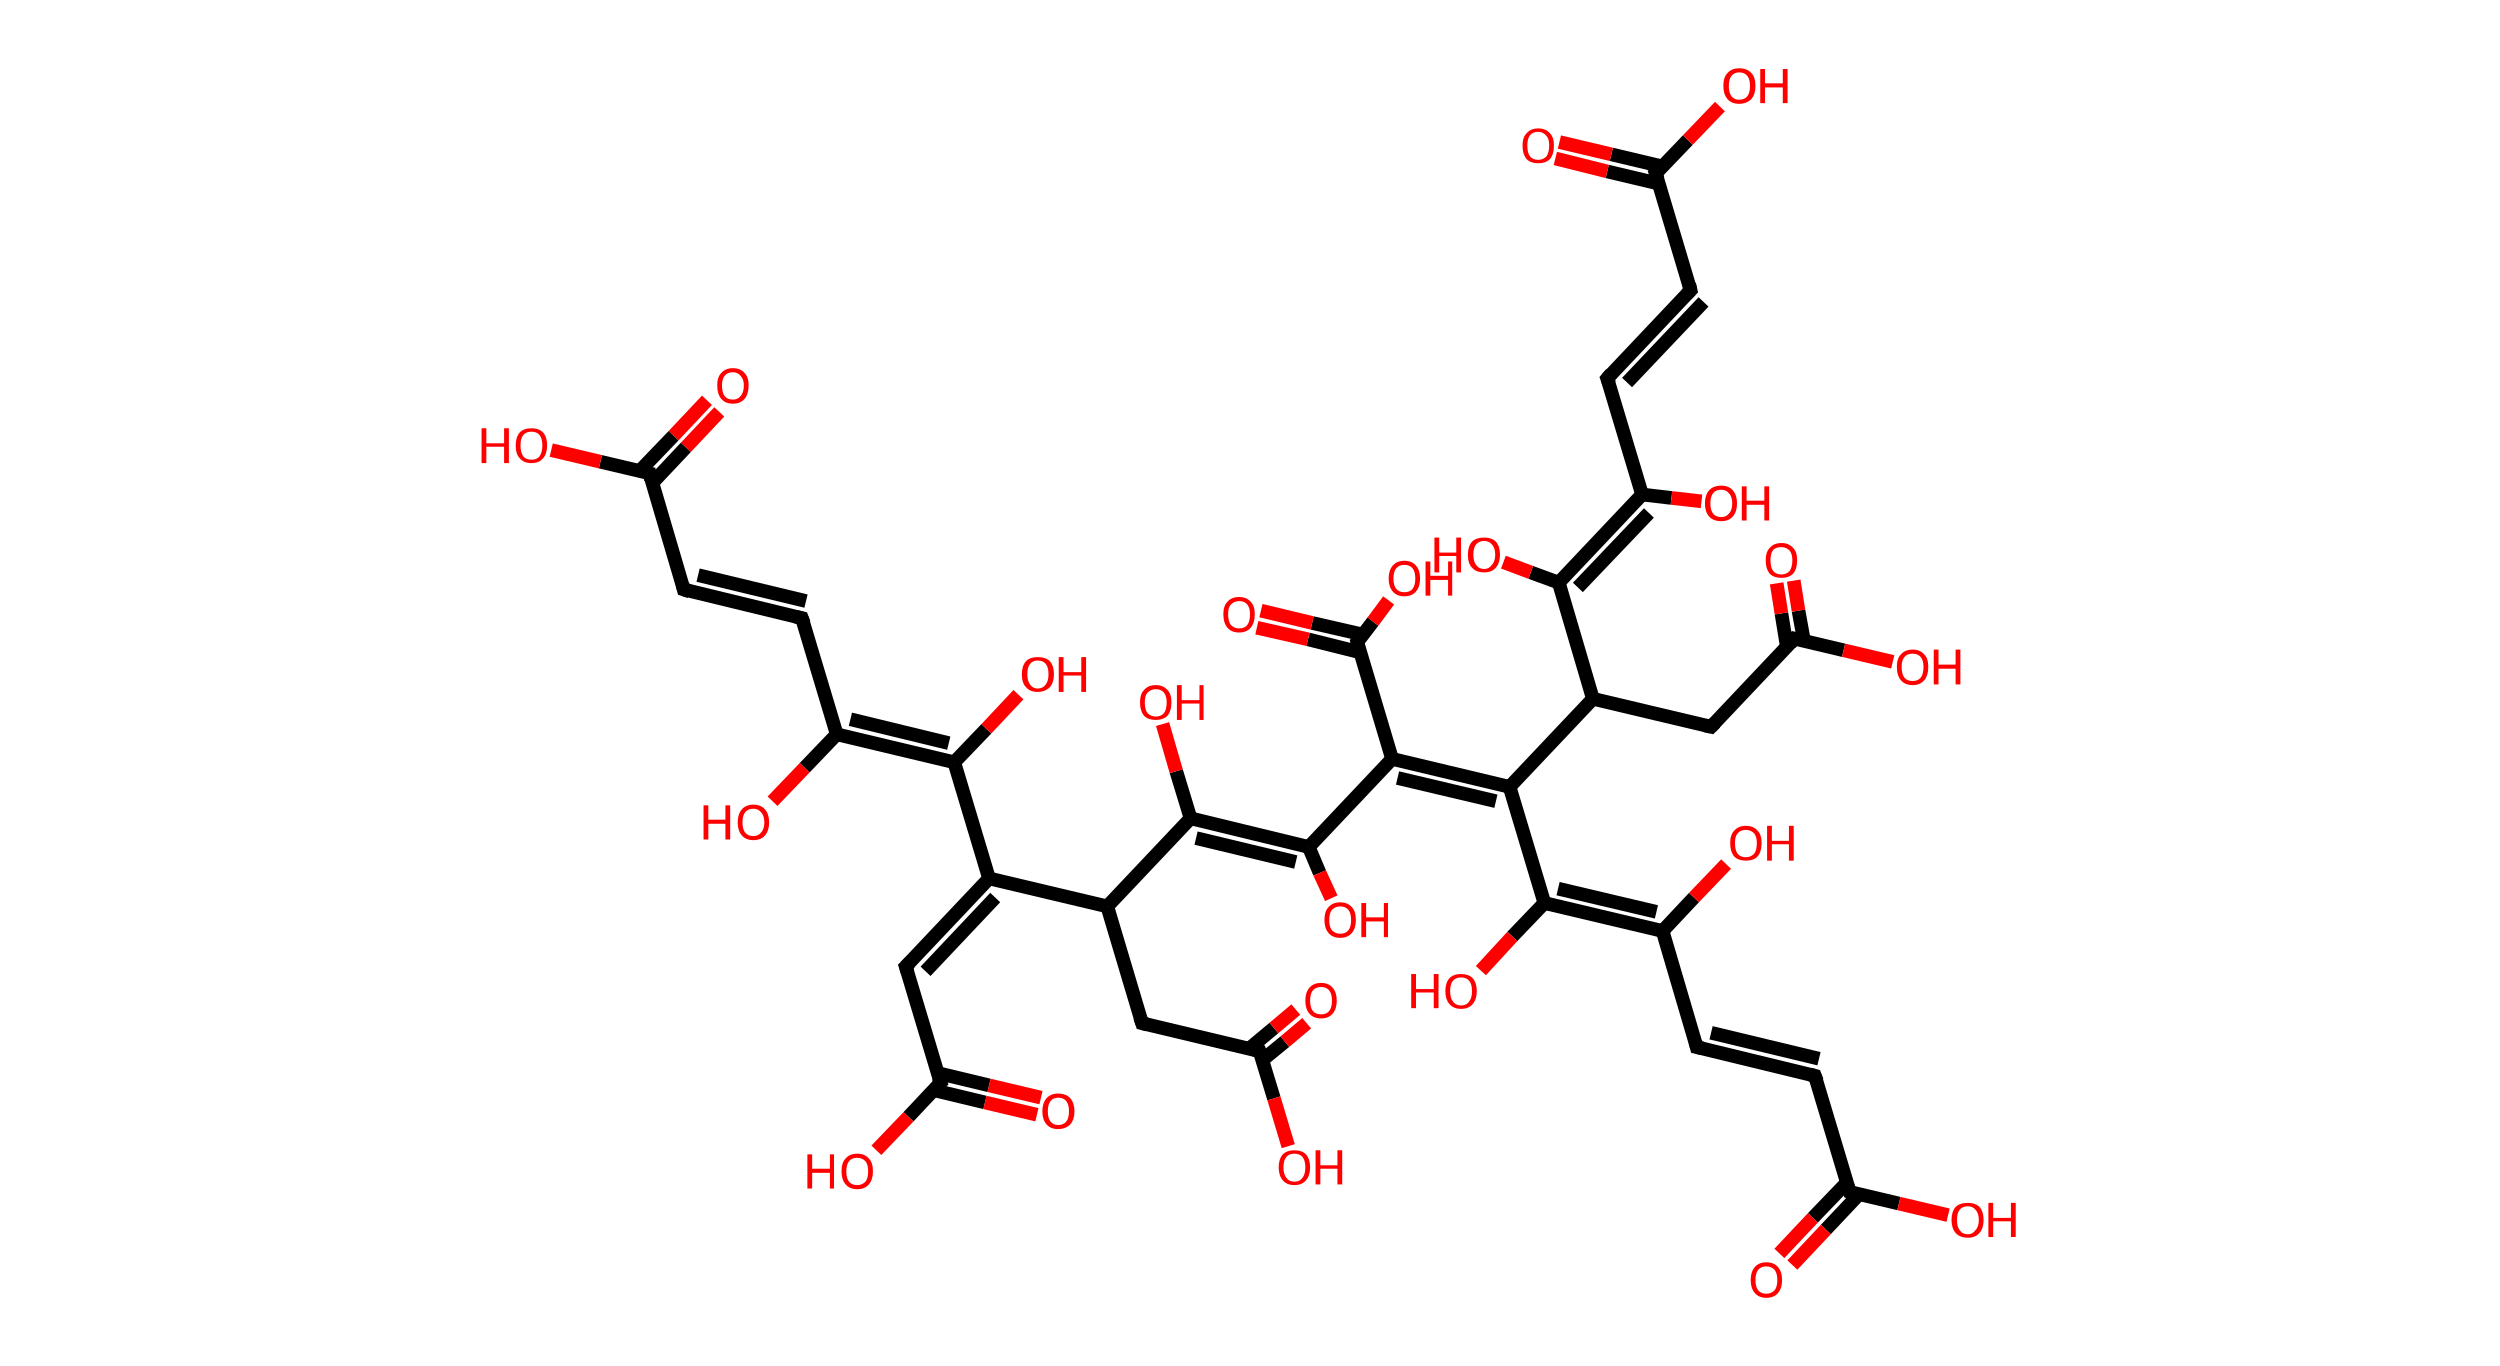 <?xml version='1.0' encoding='ASCII' standalone='yes'?>
<svg xmlns="http://www.w3.org/2000/svg" xmlns:rdkit="http://www.rdkit.org/xml" xmlns:xlink="http://www.w3.org/1999/xlink" version="1.1" baseProfile="full" xml:space="preserve" width="366px" height="200px" viewBox="0 0 366 200">
<!-- END OF HEADER -->
<rect style="opacity:1.0;fill:#FFFFFF;stroke:none" width="366.0" height="200.0" x="0.0" y="0.0"> </rect>
<path class="bond-0 atom-0 atom-1" d="M 105.3,60.3 L 100.4,65.5" style="fill:none;fill-rule:evenodd;stroke:#FF0000;stroke-width:2.0px;stroke-linecap:butt;stroke-linejoin:miter;stroke-opacity:1"/>
<path class="bond-0 atom-0 atom-1" d="M 100.4,65.5 L 95.5,70.7" style="fill:none;fill-rule:evenodd;stroke:#000000;stroke-width:2.0px;stroke-linecap:butt;stroke-linejoin:miter;stroke-opacity:1"/>
<path class="bond-0 atom-0 atom-1" d="M 103.5,58.6 L 98.6,63.8" style="fill:none;fill-rule:evenodd;stroke:#FF0000;stroke-width:2.0px;stroke-linecap:butt;stroke-linejoin:miter;stroke-opacity:1"/>
<path class="bond-0 atom-0 atom-1" d="M 98.6,63.8 L 93.6,69.0" style="fill:none;fill-rule:evenodd;stroke:#000000;stroke-width:2.0px;stroke-linecap:butt;stroke-linejoin:miter;stroke-opacity:1"/>
<path class="bond-1 atom-1 atom-2" d="M 95.1,69.3 L 87.9,67.6" style="fill:none;fill-rule:evenodd;stroke:#000000;stroke-width:2.0px;stroke-linecap:butt;stroke-linejoin:miter;stroke-opacity:1"/>
<path class="bond-1 atom-1 atom-2" d="M 87.9,67.6 L 80.7,65.9" style="fill:none;fill-rule:evenodd;stroke:#FF0000;stroke-width:2.0px;stroke-linecap:butt;stroke-linejoin:miter;stroke-opacity:1"/>
<path class="bond-2 atom-1 atom-3" d="M 95.1,69.3 L 100.1,86.3" style="fill:none;fill-rule:evenodd;stroke:#000000;stroke-width:2.0px;stroke-linecap:butt;stroke-linejoin:miter;stroke-opacity:1"/>
<path class="bond-3 atom-3 atom-4" d="M 100.1,86.3 L 117.4,90.5" style="fill:none;fill-rule:evenodd;stroke:#000000;stroke-width:2.0px;stroke-linecap:butt;stroke-linejoin:miter;stroke-opacity:1"/>
<path class="bond-3 atom-3 atom-4" d="M 102.2,84.2 L 118.0,88.0" style="fill:none;fill-rule:evenodd;stroke:#000000;stroke-width:2.0px;stroke-linecap:butt;stroke-linejoin:miter;stroke-opacity:1"/>
<path class="bond-4 atom-4 atom-5" d="M 117.4,90.5 L 122.5,107.5" style="fill:none;fill-rule:evenodd;stroke:#000000;stroke-width:2.0px;stroke-linecap:butt;stroke-linejoin:miter;stroke-opacity:1"/>
<path class="bond-5 atom-5 atom-6" d="M 122.5,107.5 L 117.8,112.4" style="fill:none;fill-rule:evenodd;stroke:#000000;stroke-width:2.0px;stroke-linecap:butt;stroke-linejoin:miter;stroke-opacity:1"/>
<path class="bond-5 atom-5 atom-6" d="M 117.8,112.4 L 113.1,117.3" style="fill:none;fill-rule:evenodd;stroke:#FF0000;stroke-width:2.0px;stroke-linecap:butt;stroke-linejoin:miter;stroke-opacity:1"/>
<path class="bond-6 atom-5 atom-7" d="M 122.5,107.5 L 139.7,111.6" style="fill:none;fill-rule:evenodd;stroke:#000000;stroke-width:2.0px;stroke-linecap:butt;stroke-linejoin:miter;stroke-opacity:1"/>
<path class="bond-6 atom-5 atom-7" d="M 124.5,105.3 L 138.9,108.8" style="fill:none;fill-rule:evenodd;stroke:#000000;stroke-width:2.0px;stroke-linecap:butt;stroke-linejoin:miter;stroke-opacity:1"/>
<path class="bond-7 atom-7 atom-8" d="M 139.7,111.6 L 144.4,106.7" style="fill:none;fill-rule:evenodd;stroke:#000000;stroke-width:2.0px;stroke-linecap:butt;stroke-linejoin:miter;stroke-opacity:1"/>
<path class="bond-7 atom-7 atom-8" d="M 144.4,106.7 L 149.1,101.7" style="fill:none;fill-rule:evenodd;stroke:#FF0000;stroke-width:2.0px;stroke-linecap:butt;stroke-linejoin:miter;stroke-opacity:1"/>
<path class="bond-8 atom-7 atom-9" d="M 139.7,111.6 L 144.8,128.6" style="fill:none;fill-rule:evenodd;stroke:#000000;stroke-width:2.0px;stroke-linecap:butt;stroke-linejoin:miter;stroke-opacity:1"/>
<path class="bond-9 atom-9 atom-10" d="M 144.8,128.6 L 132.6,141.5" style="fill:none;fill-rule:evenodd;stroke:#000000;stroke-width:2.0px;stroke-linecap:butt;stroke-linejoin:miter;stroke-opacity:1"/>
<path class="bond-9 atom-9 atom-10" d="M 145.7,131.4 L 135.5,142.2" style="fill:none;fill-rule:evenodd;stroke:#000000;stroke-width:2.0px;stroke-linecap:butt;stroke-linejoin:miter;stroke-opacity:1"/>
<path class="bond-10 atom-10 atom-11" d="M 132.6,141.5 L 137.7,158.5" style="fill:none;fill-rule:evenodd;stroke:#000000;stroke-width:2.0px;stroke-linecap:butt;stroke-linejoin:miter;stroke-opacity:1"/>
<path class="bond-11 atom-11 atom-12" d="M 136.7,159.6 L 144.2,161.4" style="fill:none;fill-rule:evenodd;stroke:#000000;stroke-width:2.0px;stroke-linecap:butt;stroke-linejoin:miter;stroke-opacity:1"/>
<path class="bond-11 atom-11 atom-12" d="M 144.2,161.4 L 151.8,163.2" style="fill:none;fill-rule:evenodd;stroke:#FF0000;stroke-width:2.0px;stroke-linecap:butt;stroke-linejoin:miter;stroke-opacity:1"/>
<path class="bond-11 atom-11 atom-12" d="M 137.3,157.1 L 144.8,158.9" style="fill:none;fill-rule:evenodd;stroke:#000000;stroke-width:2.0px;stroke-linecap:butt;stroke-linejoin:miter;stroke-opacity:1"/>
<path class="bond-11 atom-11 atom-12" d="M 144.8,158.9 L 152.4,160.7" style="fill:none;fill-rule:evenodd;stroke:#FF0000;stroke-width:2.0px;stroke-linecap:butt;stroke-linejoin:miter;stroke-opacity:1"/>
<path class="bond-12 atom-11 atom-13" d="M 137.7,158.5 L 133.0,163.5" style="fill:none;fill-rule:evenodd;stroke:#000000;stroke-width:2.0px;stroke-linecap:butt;stroke-linejoin:miter;stroke-opacity:1"/>
<path class="bond-12 atom-11 atom-13" d="M 133.0,163.5 L 128.3,168.4" style="fill:none;fill-rule:evenodd;stroke:#FF0000;stroke-width:2.0px;stroke-linecap:butt;stroke-linejoin:miter;stroke-opacity:1"/>
<path class="bond-13 atom-9 atom-14" d="M 144.8,128.6 L 162.1,132.7" style="fill:none;fill-rule:evenodd;stroke:#000000;stroke-width:2.0px;stroke-linecap:butt;stroke-linejoin:miter;stroke-opacity:1"/>
<path class="bond-14 atom-14 atom-15" d="M 162.1,132.7 L 167.2,149.8" style="fill:none;fill-rule:evenodd;stroke:#000000;stroke-width:2.0px;stroke-linecap:butt;stroke-linejoin:miter;stroke-opacity:1"/>
<path class="bond-15 atom-15 atom-16" d="M 167.2,149.8 L 184.4,153.9" style="fill:none;fill-rule:evenodd;stroke:#000000;stroke-width:2.0px;stroke-linecap:butt;stroke-linejoin:miter;stroke-opacity:1"/>
<path class="bond-16 atom-16 atom-17" d="M 184.8,155.2 L 188.1,152.5" style="fill:none;fill-rule:evenodd;stroke:#000000;stroke-width:2.0px;stroke-linecap:butt;stroke-linejoin:miter;stroke-opacity:1"/>
<path class="bond-16 atom-16 atom-17" d="M 188.1,152.5 L 191.3,149.8" style="fill:none;fill-rule:evenodd;stroke:#FF0000;stroke-width:2.0px;stroke-linecap:butt;stroke-linejoin:miter;stroke-opacity:1"/>
<path class="bond-16 atom-16 atom-17" d="M 182.9,153.5 L 186.5,150.5" style="fill:none;fill-rule:evenodd;stroke:#000000;stroke-width:2.0px;stroke-linecap:butt;stroke-linejoin:miter;stroke-opacity:1"/>
<path class="bond-16 atom-16 atom-17" d="M 186.5,150.5 L 189.7,147.8" style="fill:none;fill-rule:evenodd;stroke:#FF0000;stroke-width:2.0px;stroke-linecap:butt;stroke-linejoin:miter;stroke-opacity:1"/>
<path class="bond-17 atom-16 atom-18" d="M 184.4,153.9 L 186.5,160.8" style="fill:none;fill-rule:evenodd;stroke:#000000;stroke-width:2.0px;stroke-linecap:butt;stroke-linejoin:miter;stroke-opacity:1"/>
<path class="bond-17 atom-16 atom-18" d="M 186.5,160.8 L 188.6,167.8" style="fill:none;fill-rule:evenodd;stroke:#FF0000;stroke-width:2.0px;stroke-linecap:butt;stroke-linejoin:miter;stroke-opacity:1"/>
<path class="bond-18 atom-14 atom-19" d="M 162.1,132.7 L 174.3,119.8" style="fill:none;fill-rule:evenodd;stroke:#000000;stroke-width:2.0px;stroke-linecap:butt;stroke-linejoin:miter;stroke-opacity:1"/>
<path class="bond-19 atom-19 atom-20" d="M 174.3,119.8 L 172.2,112.9" style="fill:none;fill-rule:evenodd;stroke:#000000;stroke-width:2.0px;stroke-linecap:butt;stroke-linejoin:miter;stroke-opacity:1"/>
<path class="bond-19 atom-19 atom-20" d="M 172.2,112.9 L 170.2,106.0" style="fill:none;fill-rule:evenodd;stroke:#FF0000;stroke-width:2.0px;stroke-linecap:butt;stroke-linejoin:miter;stroke-opacity:1"/>
<path class="bond-20 atom-19 atom-21" d="M 174.3,119.8 L 191.6,124.0" style="fill:none;fill-rule:evenodd;stroke:#000000;stroke-width:2.0px;stroke-linecap:butt;stroke-linejoin:miter;stroke-opacity:1"/>
<path class="bond-20 atom-19 atom-21" d="M 175.1,122.7 L 189.7,126.2" style="fill:none;fill-rule:evenodd;stroke:#000000;stroke-width:2.0px;stroke-linecap:butt;stroke-linejoin:miter;stroke-opacity:1"/>
<path class="bond-21 atom-21 atom-22" d="M 191.6,124.0 L 193.2,127.8" style="fill:none;fill-rule:evenodd;stroke:#000000;stroke-width:2.0px;stroke-linecap:butt;stroke-linejoin:miter;stroke-opacity:1"/>
<path class="bond-21 atom-21 atom-22" d="M 193.2,127.8 L 194.9,131.5" style="fill:none;fill-rule:evenodd;stroke:#FF0000;stroke-width:2.0px;stroke-linecap:butt;stroke-linejoin:miter;stroke-opacity:1"/>
<path class="bond-22 atom-21 atom-23" d="M 191.6,124.0 L 203.8,111.1" style="fill:none;fill-rule:evenodd;stroke:#000000;stroke-width:2.0px;stroke-linecap:butt;stroke-linejoin:miter;stroke-opacity:1"/>
<path class="bond-23 atom-23 atom-24" d="M 203.8,111.1 L 198.7,94.0" style="fill:none;fill-rule:evenodd;stroke:#000000;stroke-width:2.0px;stroke-linecap:butt;stroke-linejoin:miter;stroke-opacity:1"/>
<path class="bond-24 atom-24 atom-25" d="M 199.5,92.9 L 192.1,91.2" style="fill:none;fill-rule:evenodd;stroke:#000000;stroke-width:2.0px;stroke-linecap:butt;stroke-linejoin:miter;stroke-opacity:1"/>
<path class="bond-24 atom-24 atom-25" d="M 192.1,91.2 L 184.6,89.4" style="fill:none;fill-rule:evenodd;stroke:#FF0000;stroke-width:2.0px;stroke-linecap:butt;stroke-linejoin:miter;stroke-opacity:1"/>
<path class="bond-24 atom-24 atom-25" d="M 199.1,95.5 L 191.5,93.6" style="fill:none;fill-rule:evenodd;stroke:#000000;stroke-width:2.0px;stroke-linecap:butt;stroke-linejoin:miter;stroke-opacity:1"/>
<path class="bond-24 atom-24 atom-25" d="M 191.5,93.6 L 184.0,91.9" style="fill:none;fill-rule:evenodd;stroke:#FF0000;stroke-width:2.0px;stroke-linecap:butt;stroke-linejoin:miter;stroke-opacity:1"/>
<path class="bond-25 atom-24 atom-26" d="M 198.7,94.0 L 201.0,91.0" style="fill:none;fill-rule:evenodd;stroke:#000000;stroke-width:2.0px;stroke-linecap:butt;stroke-linejoin:miter;stroke-opacity:1"/>
<path class="bond-25 atom-24 atom-26" d="M 201.0,91.0 L 203.3,87.9" style="fill:none;fill-rule:evenodd;stroke:#FF0000;stroke-width:2.0px;stroke-linecap:butt;stroke-linejoin:miter;stroke-opacity:1"/>
<path class="bond-26 atom-23 atom-27" d="M 203.8,111.1 L 221.0,115.2" style="fill:none;fill-rule:evenodd;stroke:#000000;stroke-width:2.0px;stroke-linecap:butt;stroke-linejoin:miter;stroke-opacity:1"/>
<path class="bond-26 atom-23 atom-27" d="M 204.6,113.9 L 219.0,117.3" style="fill:none;fill-rule:evenodd;stroke:#000000;stroke-width:2.0px;stroke-linecap:butt;stroke-linejoin:miter;stroke-opacity:1"/>
<path class="bond-27 atom-27 atom-28" d="M 221.0,115.2 L 226.1,132.2" style="fill:none;fill-rule:evenodd;stroke:#000000;stroke-width:2.0px;stroke-linecap:butt;stroke-linejoin:miter;stroke-opacity:1"/>
<path class="bond-28 atom-28 atom-29" d="M 226.1,132.2 L 221.4,137.1" style="fill:none;fill-rule:evenodd;stroke:#000000;stroke-width:2.0px;stroke-linecap:butt;stroke-linejoin:miter;stroke-opacity:1"/>
<path class="bond-28 atom-28 atom-29" d="M 221.4,137.1 L 216.8,142.1" style="fill:none;fill-rule:evenodd;stroke:#FF0000;stroke-width:2.0px;stroke-linecap:butt;stroke-linejoin:miter;stroke-opacity:1"/>
<path class="bond-29 atom-28 atom-30" d="M 226.1,132.2 L 243.4,136.3" style="fill:none;fill-rule:evenodd;stroke:#000000;stroke-width:2.0px;stroke-linecap:butt;stroke-linejoin:miter;stroke-opacity:1"/>
<path class="bond-29 atom-28 atom-30" d="M 228.1,130.1 L 242.5,133.5" style="fill:none;fill-rule:evenodd;stroke:#000000;stroke-width:2.0px;stroke-linecap:butt;stroke-linejoin:miter;stroke-opacity:1"/>
<path class="bond-30 atom-30 atom-31" d="M 243.4,136.3 L 248.0,131.4" style="fill:none;fill-rule:evenodd;stroke:#000000;stroke-width:2.0px;stroke-linecap:butt;stroke-linejoin:miter;stroke-opacity:1"/>
<path class="bond-30 atom-30 atom-31" d="M 248.0,131.4 L 252.7,126.5" style="fill:none;fill-rule:evenodd;stroke:#FF0000;stroke-width:2.0px;stroke-linecap:butt;stroke-linejoin:miter;stroke-opacity:1"/>
<path class="bond-31 atom-30 atom-32" d="M 243.4,136.3 L 248.4,153.3" style="fill:none;fill-rule:evenodd;stroke:#000000;stroke-width:2.0px;stroke-linecap:butt;stroke-linejoin:miter;stroke-opacity:1"/>
<path class="bond-32 atom-32 atom-33" d="M 248.4,153.3 L 265.7,157.5" style="fill:none;fill-rule:evenodd;stroke:#000000;stroke-width:2.0px;stroke-linecap:butt;stroke-linejoin:miter;stroke-opacity:1"/>
<path class="bond-32 atom-32 atom-33" d="M 250.5,151.2 L 266.3,155.0" style="fill:none;fill-rule:evenodd;stroke:#000000;stroke-width:2.0px;stroke-linecap:butt;stroke-linejoin:miter;stroke-opacity:1"/>
<path class="bond-33 atom-33 atom-34" d="M 265.7,157.5 L 270.8,174.5" style="fill:none;fill-rule:evenodd;stroke:#000000;stroke-width:2.0px;stroke-linecap:butt;stroke-linejoin:miter;stroke-opacity:1"/>
<path class="bond-34 atom-34 atom-35" d="M 270.4,173.1 L 265.4,178.3" style="fill:none;fill-rule:evenodd;stroke:#000000;stroke-width:2.0px;stroke-linecap:butt;stroke-linejoin:miter;stroke-opacity:1"/>
<path class="bond-34 atom-34 atom-35" d="M 265.4,178.3 L 260.5,183.5" style="fill:none;fill-rule:evenodd;stroke:#FF0000;stroke-width:2.0px;stroke-linecap:butt;stroke-linejoin:miter;stroke-opacity:1"/>
<path class="bond-34 atom-34 atom-35" d="M 272.2,174.8 L 267.3,180.0" style="fill:none;fill-rule:evenodd;stroke:#000000;stroke-width:2.0px;stroke-linecap:butt;stroke-linejoin:miter;stroke-opacity:1"/>
<path class="bond-34 atom-34 atom-35" d="M 267.3,180.0 L 262.4,185.2" style="fill:none;fill-rule:evenodd;stroke:#FF0000;stroke-width:2.0px;stroke-linecap:butt;stroke-linejoin:miter;stroke-opacity:1"/>
<path class="bond-35 atom-34 atom-36" d="M 270.8,174.5 L 278.0,176.2" style="fill:none;fill-rule:evenodd;stroke:#000000;stroke-width:2.0px;stroke-linecap:butt;stroke-linejoin:miter;stroke-opacity:1"/>
<path class="bond-35 atom-34 atom-36" d="M 278.0,176.2 L 285.2,177.9" style="fill:none;fill-rule:evenodd;stroke:#FF0000;stroke-width:2.0px;stroke-linecap:butt;stroke-linejoin:miter;stroke-opacity:1"/>
<path class="bond-36 atom-27 atom-37" d="M 221.0,115.2 L 233.2,102.3" style="fill:none;fill-rule:evenodd;stroke:#000000;stroke-width:2.0px;stroke-linecap:butt;stroke-linejoin:miter;stroke-opacity:1"/>
<path class="bond-37 atom-37 atom-38" d="M 233.2,102.3 L 250.5,106.4" style="fill:none;fill-rule:evenodd;stroke:#000000;stroke-width:2.0px;stroke-linecap:butt;stroke-linejoin:miter;stroke-opacity:1"/>
<path class="bond-38 atom-38 atom-39" d="M 250.5,106.4 L 262.7,93.5" style="fill:none;fill-rule:evenodd;stroke:#000000;stroke-width:2.0px;stroke-linecap:butt;stroke-linejoin:miter;stroke-opacity:1"/>
<path class="bond-39 atom-39 atom-40" d="M 264.1,93.8 L 263.3,89.4" style="fill:none;fill-rule:evenodd;stroke:#000000;stroke-width:2.0px;stroke-linecap:butt;stroke-linejoin:miter;stroke-opacity:1"/>
<path class="bond-39 atom-39 atom-40" d="M 263.3,89.4 L 262.6,85.0" style="fill:none;fill-rule:evenodd;stroke:#FF0000;stroke-width:2.0px;stroke-linecap:butt;stroke-linejoin:miter;stroke-opacity:1"/>
<path class="bond-39 atom-39 atom-40" d="M 261.6,94.7 L 260.8,89.8" style="fill:none;fill-rule:evenodd;stroke:#000000;stroke-width:2.0px;stroke-linecap:butt;stroke-linejoin:miter;stroke-opacity:1"/>
<path class="bond-39 atom-39 atom-40" d="M 260.8,89.8 L 260.1,85.4" style="fill:none;fill-rule:evenodd;stroke:#FF0000;stroke-width:2.0px;stroke-linecap:butt;stroke-linejoin:miter;stroke-opacity:1"/>
<path class="bond-40 atom-39 atom-41" d="M 262.7,93.5 L 269.9,95.2" style="fill:none;fill-rule:evenodd;stroke:#000000;stroke-width:2.0px;stroke-linecap:butt;stroke-linejoin:miter;stroke-opacity:1"/>
<path class="bond-40 atom-39 atom-41" d="M 269.9,95.2 L 277.1,96.9" style="fill:none;fill-rule:evenodd;stroke:#FF0000;stroke-width:2.0px;stroke-linecap:butt;stroke-linejoin:miter;stroke-opacity:1"/>
<path class="bond-41 atom-37 atom-42" d="M 233.2,102.3 L 228.2,85.3" style="fill:none;fill-rule:evenodd;stroke:#000000;stroke-width:2.0px;stroke-linecap:butt;stroke-linejoin:miter;stroke-opacity:1"/>
<path class="bond-42 atom-42 atom-43" d="M 228.2,85.3 L 224.1,83.8" style="fill:none;fill-rule:evenodd;stroke:#000000;stroke-width:2.0px;stroke-linecap:butt;stroke-linejoin:miter;stroke-opacity:1"/>
<path class="bond-42 atom-42 atom-43" d="M 224.1,83.8 L 220.1,82.3" style="fill:none;fill-rule:evenodd;stroke:#FF0000;stroke-width:2.0px;stroke-linecap:butt;stroke-linejoin:miter;stroke-opacity:1"/>
<path class="bond-43 atom-42 atom-44" d="M 228.2,85.3 L 240.4,72.4" style="fill:none;fill-rule:evenodd;stroke:#000000;stroke-width:2.0px;stroke-linecap:butt;stroke-linejoin:miter;stroke-opacity:1"/>
<path class="bond-43 atom-42 atom-44" d="M 231.0,86.0 L 241.4,75.1" style="fill:none;fill-rule:evenodd;stroke:#000000;stroke-width:2.0px;stroke-linecap:butt;stroke-linejoin:miter;stroke-opacity:1"/>
<path class="bond-44 atom-44 atom-45" d="M 240.4,72.4 L 244.7,72.9" style="fill:none;fill-rule:evenodd;stroke:#000000;stroke-width:2.0px;stroke-linecap:butt;stroke-linejoin:miter;stroke-opacity:1"/>
<path class="bond-44 atom-44 atom-45" d="M 244.7,72.9 L 249.1,73.4" style="fill:none;fill-rule:evenodd;stroke:#FF0000;stroke-width:2.0px;stroke-linecap:butt;stroke-linejoin:miter;stroke-opacity:1"/>
<path class="bond-45 atom-44 atom-46" d="M 240.4,72.4 L 235.3,55.4" style="fill:none;fill-rule:evenodd;stroke:#000000;stroke-width:2.0px;stroke-linecap:butt;stroke-linejoin:miter;stroke-opacity:1"/>
<path class="bond-46 atom-46 atom-47" d="M 235.3,55.4 L 247.5,42.5" style="fill:none;fill-rule:evenodd;stroke:#000000;stroke-width:2.0px;stroke-linecap:butt;stroke-linejoin:miter;stroke-opacity:1"/>
<path class="bond-46 atom-46 atom-47" d="M 238.2,56.0 L 249.4,44.2" style="fill:none;fill-rule:evenodd;stroke:#000000;stroke-width:2.0px;stroke-linecap:butt;stroke-linejoin:miter;stroke-opacity:1"/>
<path class="bond-47 atom-47 atom-48" d="M 247.5,42.5 L 242.4,25.4" style="fill:none;fill-rule:evenodd;stroke:#000000;stroke-width:2.0px;stroke-linecap:butt;stroke-linejoin:miter;stroke-opacity:1"/>
<path class="bond-48 atom-48 atom-49" d="M 243.5,24.4 L 235.9,22.6" style="fill:none;fill-rule:evenodd;stroke:#000000;stroke-width:2.0px;stroke-linecap:butt;stroke-linejoin:miter;stroke-opacity:1"/>
<path class="bond-48 atom-48 atom-49" d="M 235.9,22.6 L 228.3,20.8" style="fill:none;fill-rule:evenodd;stroke:#FF0000;stroke-width:2.0px;stroke-linecap:butt;stroke-linejoin:miter;stroke-opacity:1"/>
<path class="bond-48 atom-48 atom-49" d="M 242.9,26.9 L 235.3,25.1" style="fill:none;fill-rule:evenodd;stroke:#000000;stroke-width:2.0px;stroke-linecap:butt;stroke-linejoin:miter;stroke-opacity:1"/>
<path class="bond-48 atom-48 atom-49" d="M 235.3,25.1 L 227.7,23.2" style="fill:none;fill-rule:evenodd;stroke:#FF0000;stroke-width:2.0px;stroke-linecap:butt;stroke-linejoin:miter;stroke-opacity:1"/>
<path class="bond-49 atom-48 atom-50" d="M 242.4,25.4 L 247.1,20.5" style="fill:none;fill-rule:evenodd;stroke:#000000;stroke-width:2.0px;stroke-linecap:butt;stroke-linejoin:miter;stroke-opacity:1"/>
<path class="bond-49 atom-48 atom-50" d="M 247.1,20.5 L 251.8,15.6" style="fill:none;fill-rule:evenodd;stroke:#FF0000;stroke-width:2.0px;stroke-linecap:butt;stroke-linejoin:miter;stroke-opacity:1"/>
<path d="M 94.7,69.2 L 95.1,69.3 L 95.3,70.2" style="fill:none;stroke:#000000;stroke-width:2.0px;stroke-linecap:butt;stroke-linejoin:miter;stroke-opacity:1;"/>
<path d="M 99.9,85.5 L 100.1,86.3 L 101.0,86.6" style="fill:none;stroke:#000000;stroke-width:2.0px;stroke-linecap:butt;stroke-linejoin:miter;stroke-opacity:1;"/>
<path d="M 116.5,90.3 L 117.4,90.5 L 117.7,91.3" style="fill:none;stroke:#000000;stroke-width:2.0px;stroke-linecap:butt;stroke-linejoin:miter;stroke-opacity:1;"/>
<path d="M 133.2,140.9 L 132.6,141.5 L 132.9,142.4" style="fill:none;stroke:#000000;stroke-width:2.0px;stroke-linecap:butt;stroke-linejoin:miter;stroke-opacity:1;"/>
<path d="M 137.4,157.7 L 137.7,158.5 L 137.4,158.8" style="fill:none;stroke:#000000;stroke-width:2.0px;stroke-linecap:butt;stroke-linejoin:miter;stroke-opacity:1;"/>
<path d="M 166.9,148.9 L 167.2,149.8 L 168.0,150.0" style="fill:none;stroke:#000000;stroke-width:2.0px;stroke-linecap:butt;stroke-linejoin:miter;stroke-opacity:1;"/>
<path d="M 183.6,153.7 L 184.4,153.9 L 184.5,154.2" style="fill:none;stroke:#000000;stroke-width:2.0px;stroke-linecap:butt;stroke-linejoin:miter;stroke-opacity:1;"/>
<path d="M 198.9,94.9 L 198.7,94.0 L 198.8,93.9" style="fill:none;stroke:#000000;stroke-width:2.0px;stroke-linecap:butt;stroke-linejoin:miter;stroke-opacity:1;"/>
<path d="M 248.2,152.5 L 248.4,153.3 L 249.3,153.5" style="fill:none;stroke:#000000;stroke-width:2.0px;stroke-linecap:butt;stroke-linejoin:miter;stroke-opacity:1;"/>
<path d="M 264.9,157.3 L 265.7,157.5 L 266.0,158.3" style="fill:none;stroke:#000000;stroke-width:2.0px;stroke-linecap:butt;stroke-linejoin:miter;stroke-opacity:1;"/>
<path d="M 270.5,173.6 L 270.8,174.5 L 271.1,174.6" style="fill:none;stroke:#000000;stroke-width:2.0px;stroke-linecap:butt;stroke-linejoin:miter;stroke-opacity:1;"/>
<path d="M 249.6,106.2 L 250.5,106.4 L 251.1,105.8" style="fill:none;stroke:#000000;stroke-width:2.0px;stroke-linecap:butt;stroke-linejoin:miter;stroke-opacity:1;"/>
<path d="M 262.1,94.2 L 262.7,93.5 L 263.1,93.6" style="fill:none;stroke:#000000;stroke-width:2.0px;stroke-linecap:butt;stroke-linejoin:miter;stroke-opacity:1;"/>
<path d="M 235.6,56.2 L 235.3,55.4 L 235.9,54.7" style="fill:none;stroke:#000000;stroke-width:2.0px;stroke-linecap:butt;stroke-linejoin:miter;stroke-opacity:1;"/>
<path d="M 246.9,43.1 L 247.5,42.5 L 247.3,41.6" style="fill:none;stroke:#000000;stroke-width:2.0px;stroke-linecap:butt;stroke-linejoin:miter;stroke-opacity:1;"/>
<path d="M 242.7,26.3 L 242.4,25.4 L 242.7,25.2" style="fill:none;stroke:#000000;stroke-width:2.0px;stroke-linecap:butt;stroke-linejoin:miter;stroke-opacity:1;"/>
<path class="atom-0" d="M 105.0 56.4 Q 105.0 55.2, 105.6 54.6 Q 106.2 53.9, 107.3 53.9 Q 108.4 53.9, 109.0 54.6 Q 109.6 55.2, 109.6 56.4 Q 109.6 57.7, 109.0 58.4 Q 108.4 59.1, 107.3 59.1 Q 106.2 59.1, 105.6 58.4 Q 105.0 57.7, 105.0 56.4 M 107.3 58.5 Q 108.0 58.5, 108.4 58.0 Q 108.9 57.5, 108.9 56.4 Q 108.9 55.5, 108.4 55.0 Q 108.0 54.5, 107.3 54.5 Q 106.5 54.5, 106.1 55.0 Q 105.7 55.5, 105.7 56.4 Q 105.7 57.5, 106.1 58.0 Q 106.5 58.5, 107.3 58.5 " fill="#FF0000"/>
<path class="atom-2" d="M 70.5 62.7 L 71.2 62.7 L 71.2 64.9 L 73.8 64.9 L 73.8 62.7 L 74.5 62.7 L 74.5 67.8 L 73.8 67.8 L 73.8 65.4 L 71.2 65.4 L 71.2 67.8 L 70.5 67.8 L 70.5 62.7 " fill="#FF0000"/>
<path class="atom-2" d="M 75.5 65.2 Q 75.5 64.0, 76.1 63.3 Q 76.7 62.7, 77.8 62.7 Q 78.9 62.7, 79.5 63.3 Q 80.1 64.0, 80.1 65.2 Q 80.1 66.4, 79.5 67.1 Q 78.9 67.8, 77.8 67.8 Q 76.7 67.8, 76.1 67.1 Q 75.5 66.5, 75.5 65.2 M 77.8 67.3 Q 78.6 67.3, 79.0 66.8 Q 79.4 66.2, 79.4 65.2 Q 79.4 64.2, 79.0 63.7 Q 78.6 63.2, 77.8 63.2 Q 77.0 63.2, 76.6 63.7 Q 76.2 64.2, 76.2 65.2 Q 76.2 66.2, 76.6 66.8 Q 77.0 67.3, 77.8 67.3 " fill="#FF0000"/>
<path class="atom-6" d="M 103.0 117.9 L 103.7 117.9 L 103.7 120.0 L 106.2 120.0 L 106.2 117.9 L 106.9 117.9 L 106.9 122.9 L 106.2 122.9 L 106.2 120.6 L 103.7 120.6 L 103.7 122.9 L 103.0 122.9 L 103.0 117.9 " fill="#FF0000"/>
<path class="atom-6" d="M 108.0 120.4 Q 108.0 119.2, 108.6 118.5 Q 109.2 117.8, 110.3 117.8 Q 111.4 117.8, 112.0 118.5 Q 112.6 119.2, 112.6 120.4 Q 112.6 121.6, 112.0 122.3 Q 111.4 123.0, 110.3 123.0 Q 109.2 123.0, 108.6 122.3 Q 108.0 121.6, 108.0 120.4 M 110.3 122.4 Q 111.0 122.4, 111.4 121.9 Q 111.9 121.4, 111.9 120.4 Q 111.9 119.4, 111.4 118.9 Q 111.0 118.4, 110.3 118.4 Q 109.5 118.4, 109.1 118.9 Q 108.7 119.4, 108.7 120.4 Q 108.7 121.4, 109.1 121.9 Q 109.5 122.4, 110.3 122.4 " fill="#FF0000"/>
<path class="atom-8" d="M 149.6 98.7 Q 149.6 97.5, 150.2 96.8 Q 150.8 96.2, 151.9 96.2 Q 153.1 96.2, 153.7 96.8 Q 154.3 97.5, 154.3 98.7 Q 154.3 99.9, 153.7 100.6 Q 153.0 101.3, 151.9 101.3 Q 150.8 101.3, 150.2 100.6 Q 149.6 100.0, 149.6 98.7 M 151.9 100.8 Q 152.7 100.8, 153.1 100.2 Q 153.5 99.7, 153.5 98.7 Q 153.5 97.7, 153.1 97.2 Q 152.7 96.7, 151.9 96.7 Q 151.2 96.7, 150.8 97.2 Q 150.4 97.7, 150.4 98.7 Q 150.4 99.7, 150.8 100.2 Q 151.2 100.8, 151.9 100.8 " fill="#FF0000"/>
<path class="atom-8" d="M 155.0 96.2 L 155.7 96.2 L 155.7 98.4 L 158.3 98.4 L 158.3 96.2 L 159.0 96.2 L 159.0 101.3 L 158.3 101.3 L 158.3 98.9 L 155.7 98.9 L 155.7 101.3 L 155.0 101.3 L 155.0 96.2 " fill="#FF0000"/>
<path class="atom-12" d="M 152.6 162.7 Q 152.6 161.5, 153.2 160.8 Q 153.8 160.1, 154.9 160.1 Q 156.1 160.1, 156.7 160.8 Q 157.3 161.5, 157.3 162.7 Q 157.3 163.9, 156.7 164.6 Q 156.0 165.3, 154.9 165.3 Q 153.8 165.3, 153.2 164.6 Q 152.6 163.9, 152.6 162.7 M 154.9 164.7 Q 155.7 164.7, 156.1 164.2 Q 156.5 163.7, 156.5 162.7 Q 156.5 161.7, 156.1 161.2 Q 155.7 160.7, 154.9 160.7 Q 154.2 160.7, 153.8 161.2 Q 153.4 161.7, 153.4 162.7 Q 153.4 163.7, 153.8 164.2 Q 154.2 164.7, 154.9 164.7 " fill="#FF0000"/>
<path class="atom-13" d="M 118.2 169.0 L 118.9 169.0 L 118.9 171.1 L 121.5 171.1 L 121.5 169.0 L 122.1 169.0 L 122.1 174.0 L 121.5 174.0 L 121.5 171.7 L 118.9 171.7 L 118.9 174.0 L 118.2 174.0 L 118.2 169.0 " fill="#FF0000"/>
<path class="atom-13" d="M 123.2 171.5 Q 123.2 170.2, 123.8 169.6 Q 124.4 168.9, 125.5 168.9 Q 126.6 168.9, 127.2 169.6 Q 127.8 170.2, 127.8 171.5 Q 127.8 172.7, 127.2 173.4 Q 126.6 174.1, 125.5 174.1 Q 124.4 174.1, 123.8 173.4 Q 123.2 172.7, 123.2 171.5 M 125.5 173.5 Q 126.2 173.5, 126.7 173.0 Q 127.1 172.5, 127.1 171.5 Q 127.1 170.5, 126.7 170.0 Q 126.2 169.5, 125.5 169.5 Q 124.7 169.5, 124.3 170.0 Q 123.9 170.5, 123.9 171.5 Q 123.9 172.5, 124.3 173.0 Q 124.7 173.5, 125.5 173.5 " fill="#FF0000"/>
<path class="atom-17" d="M 191.1 146.5 Q 191.1 145.3, 191.7 144.6 Q 192.3 143.9, 193.4 143.9 Q 194.5 143.9, 195.1 144.6 Q 195.7 145.3, 195.7 146.5 Q 195.7 147.7, 195.1 148.4 Q 194.5 149.1, 193.4 149.1 Q 192.3 149.1, 191.7 148.4 Q 191.1 147.7, 191.1 146.5 M 193.4 148.5 Q 194.2 148.5, 194.6 148.0 Q 195.0 147.5, 195.0 146.5 Q 195.0 145.5, 194.6 145.0 Q 194.2 144.5, 193.4 144.5 Q 192.6 144.5, 192.2 145.0 Q 191.8 145.5, 191.8 146.5 Q 191.8 147.5, 192.2 148.0 Q 192.6 148.5, 193.4 148.5 " fill="#FF0000"/>
<path class="atom-18" d="M 187.2 170.9 Q 187.2 169.7, 187.8 169.0 Q 188.4 168.4, 189.5 168.4 Q 190.6 168.4, 191.2 169.0 Q 191.8 169.7, 191.8 170.9 Q 191.8 172.1, 191.2 172.8 Q 190.6 173.5, 189.5 173.5 Q 188.4 173.5, 187.8 172.8 Q 187.2 172.1, 187.2 170.9 M 189.5 173.0 Q 190.3 173.0, 190.7 172.4 Q 191.1 171.9, 191.1 170.9 Q 191.1 169.9, 190.7 169.4 Q 190.3 168.9, 189.5 168.9 Q 188.7 168.9, 188.3 169.4 Q 187.9 169.9, 187.9 170.9 Q 187.9 171.9, 188.3 172.4 Q 188.7 173.0, 189.5 173.0 " fill="#FF0000"/>
<path class="atom-18" d="M 192.6 168.4 L 193.3 168.4 L 193.3 170.6 L 195.8 170.6 L 195.8 168.4 L 196.5 168.4 L 196.5 173.4 L 195.8 173.4 L 195.8 171.1 L 193.3 171.1 L 193.3 173.4 L 192.6 173.4 L 192.6 168.4 " fill="#FF0000"/>
<path class="atom-20" d="M 166.9 102.8 Q 166.9 101.6, 167.5 101.0 Q 168.1 100.3, 169.2 100.3 Q 170.3 100.3, 170.9 101.0 Q 171.5 101.6, 171.5 102.8 Q 171.5 104.1, 170.9 104.8 Q 170.3 105.4, 169.2 105.4 Q 168.1 105.4, 167.5 104.8 Q 166.9 104.1, 166.9 102.8 M 169.2 104.9 Q 170.0 104.9, 170.4 104.4 Q 170.8 103.9, 170.8 102.8 Q 170.8 101.9, 170.4 101.4 Q 170.0 100.9, 169.2 100.9 Q 168.5 100.9, 168.0 101.4 Q 167.6 101.8, 167.6 102.8 Q 167.6 103.9, 168.0 104.4 Q 168.5 104.9, 169.2 104.9 " fill="#FF0000"/>
<path class="atom-20" d="M 172.3 100.3 L 173.0 100.3 L 173.0 102.5 L 175.6 102.5 L 175.6 100.3 L 176.2 100.3 L 176.2 105.4 L 175.6 105.4 L 175.6 103.0 L 173.0 103.0 L 173.0 105.4 L 172.3 105.4 L 172.3 100.3 " fill="#FF0000"/>
<path class="atom-22" d="M 193.9 134.7 Q 193.9 133.4, 194.5 132.8 Q 195.1 132.1, 196.2 132.1 Q 197.3 132.1, 197.9 132.8 Q 198.5 133.4, 198.5 134.7 Q 198.5 135.9, 197.9 136.6 Q 197.3 137.3, 196.2 137.3 Q 195.1 137.3, 194.5 136.6 Q 193.9 135.9, 193.9 134.7 M 196.2 136.7 Q 197.0 136.7, 197.4 136.2 Q 197.8 135.7, 197.8 134.7 Q 197.8 133.7, 197.4 133.2 Q 197.0 132.7, 196.2 132.7 Q 195.5 132.7, 195.0 133.2 Q 194.6 133.7, 194.6 134.7 Q 194.6 135.7, 195.0 136.2 Q 195.5 136.7, 196.2 136.7 " fill="#FF0000"/>
<path class="atom-22" d="M 199.3 132.2 L 200.0 132.2 L 200.0 134.3 L 202.6 134.3 L 202.6 132.2 L 203.2 132.2 L 203.2 137.2 L 202.6 137.2 L 202.6 134.9 L 200.0 134.9 L 200.0 137.2 L 199.3 137.2 L 199.3 132.2 " fill="#FF0000"/>
<path class="atom-25" d="M 179.1 89.9 Q 179.1 88.7, 179.7 88.1 Q 180.3 87.4, 181.4 87.4 Q 182.5 87.4, 183.1 88.1 Q 183.7 88.7, 183.7 89.9 Q 183.7 91.2, 183.1 91.9 Q 182.5 92.6, 181.4 92.6 Q 180.3 92.6, 179.7 91.9 Q 179.1 91.2, 179.1 89.9 M 181.4 92.0 Q 182.2 92.0, 182.6 91.5 Q 183.0 91.0, 183.0 89.9 Q 183.0 89.0, 182.6 88.5 Q 182.2 88.0, 181.4 88.0 Q 180.7 88.0, 180.2 88.5 Q 179.8 88.9, 179.8 89.9 Q 179.8 91.0, 180.2 91.5 Q 180.7 92.0, 181.4 92.0 " fill="#FF0000"/>
<path class="atom-26" d="M 203.3 84.7 Q 203.3 83.5, 203.9 82.8 Q 204.5 82.1, 205.6 82.1 Q 206.7 82.1, 207.3 82.8 Q 207.9 83.5, 207.9 84.7 Q 207.9 85.9, 207.3 86.6 Q 206.7 87.3, 205.6 87.3 Q 204.5 87.3, 203.9 86.6 Q 203.3 85.9, 203.3 84.7 M 205.6 86.7 Q 206.4 86.7, 206.8 86.2 Q 207.2 85.7, 207.2 84.7 Q 207.2 83.7, 206.8 83.2 Q 206.4 82.7, 205.6 82.7 Q 204.8 82.7, 204.4 83.2 Q 204.0 83.7, 204.0 84.7 Q 204.0 85.7, 204.4 86.2 Q 204.8 86.7, 205.6 86.7 " fill="#FF0000"/>
<path class="atom-26" d="M 208.7 82.2 L 209.4 82.2 L 209.4 84.3 L 212.0 84.3 L 212.0 82.2 L 212.6 82.2 L 212.6 87.2 L 212.0 87.2 L 212.0 84.9 L 209.4 84.9 L 209.4 87.2 L 208.7 87.2 L 208.7 82.2 " fill="#FF0000"/>
<path class="atom-29" d="M 206.6 142.6 L 207.3 142.6 L 207.3 144.8 L 209.9 144.8 L 209.9 142.6 L 210.6 142.6 L 210.6 147.6 L 209.9 147.6 L 209.9 145.3 L 207.3 145.3 L 207.3 147.6 L 206.6 147.6 L 206.6 142.6 " fill="#FF0000"/>
<path class="atom-29" d="M 211.6 145.1 Q 211.6 143.9, 212.2 143.2 Q 212.8 142.6, 213.9 142.6 Q 215.0 142.6, 215.6 143.2 Q 216.2 143.9, 216.2 145.1 Q 216.2 146.3, 215.6 147.0 Q 215.0 147.7, 213.9 147.7 Q 212.8 147.7, 212.2 147.0 Q 211.6 146.3, 211.6 145.1 M 213.9 147.2 Q 214.7 147.2, 215.1 146.6 Q 215.5 146.1, 215.5 145.1 Q 215.5 144.1, 215.1 143.6 Q 214.7 143.1, 213.9 143.1 Q 213.1 143.1, 212.7 143.6 Q 212.3 144.1, 212.3 145.1 Q 212.3 146.1, 212.7 146.6 Q 213.1 147.2, 213.9 147.2 " fill="#FF0000"/>
<path class="atom-31" d="M 253.3 123.4 Q 253.3 122.2, 253.9 121.6 Q 254.5 120.9, 255.6 120.9 Q 256.7 120.9, 257.3 121.6 Q 257.9 122.2, 257.9 123.4 Q 257.9 124.7, 257.3 125.4 Q 256.7 126.0, 255.6 126.0 Q 254.5 126.0, 253.9 125.4 Q 253.3 124.7, 253.3 123.4 M 255.6 125.5 Q 256.3 125.5, 256.8 125.0 Q 257.2 124.5, 257.2 123.4 Q 257.2 122.5, 256.8 122.0 Q 256.3 121.5, 255.6 121.5 Q 254.8 121.5, 254.4 122.0 Q 254.0 122.4, 254.0 123.4 Q 254.0 124.5, 254.4 125.0 Q 254.8 125.5, 255.6 125.5 " fill="#FF0000"/>
<path class="atom-31" d="M 258.7 120.9 L 259.4 120.9 L 259.4 123.1 L 261.9 123.1 L 261.9 120.9 L 262.6 120.9 L 262.6 126.0 L 261.9 126.0 L 261.9 123.6 L 259.4 123.6 L 259.4 126.0 L 258.7 126.0 L 258.7 120.9 " fill="#FF0000"/>
<path class="atom-35" d="M 256.3 187.4 Q 256.3 186.2, 256.9 185.5 Q 257.5 184.8, 258.6 184.8 Q 259.7 184.8, 260.3 185.5 Q 260.9 186.2, 260.9 187.4 Q 260.9 188.6, 260.3 189.3 Q 259.7 190.0, 258.6 190.0 Q 257.5 190.0, 256.9 189.3 Q 256.3 188.6, 256.3 187.4 M 258.6 189.4 Q 259.3 189.4, 259.8 188.9 Q 260.2 188.4, 260.2 187.4 Q 260.2 186.4, 259.8 185.9 Q 259.3 185.4, 258.6 185.4 Q 257.8 185.4, 257.4 185.9 Q 257.0 186.4, 257.0 187.4 Q 257.0 188.4, 257.4 188.9 Q 257.8 189.4, 258.6 189.4 " fill="#FF0000"/>
<path class="atom-36" d="M 285.7 178.6 Q 285.7 177.4, 286.3 176.7 Q 286.9 176.1, 288.1 176.1 Q 289.2 176.1, 289.8 176.7 Q 290.4 177.4, 290.4 178.6 Q 290.4 179.8, 289.8 180.5 Q 289.2 181.2, 288.1 181.2 Q 286.9 181.2, 286.3 180.5 Q 285.7 179.8, 285.7 178.6 M 288.1 180.7 Q 288.8 180.7, 289.2 180.1 Q 289.7 179.6, 289.7 178.6 Q 289.7 177.6, 289.2 177.1 Q 288.8 176.6, 288.1 176.6 Q 287.3 176.6, 286.9 177.1 Q 286.5 177.6, 286.5 178.6 Q 286.5 179.6, 286.9 180.1 Q 287.3 180.7, 288.1 180.7 " fill="#FF0000"/>
<path class="atom-36" d="M 291.1 176.1 L 291.8 176.1 L 291.8 178.3 L 294.4 178.3 L 294.4 176.1 L 295.1 176.1 L 295.1 181.1 L 294.4 181.1 L 294.4 178.8 L 291.8 178.8 L 291.8 181.1 L 291.1 181.1 L 291.1 176.1 " fill="#FF0000"/>
<path class="atom-40" d="M 258.5 82.0 Q 258.5 80.8, 259.1 80.2 Q 259.7 79.5, 260.8 79.5 Q 261.9 79.5, 262.5 80.2 Q 263.1 80.8, 263.1 82.0 Q 263.1 83.3, 262.5 84.0 Q 261.9 84.6, 260.8 84.6 Q 259.7 84.6, 259.1 84.0 Q 258.5 83.3, 258.5 82.0 M 260.8 84.1 Q 261.5 84.1, 262.0 83.6 Q 262.4 83.0, 262.4 82.0 Q 262.4 81.1, 262.0 80.6 Q 261.5 80.1, 260.8 80.1 Q 260.0 80.1, 259.6 80.5 Q 259.2 81.0, 259.2 82.0 Q 259.2 83.1, 259.6 83.6 Q 260.0 84.1, 260.8 84.1 " fill="#FF0000"/>
<path class="atom-41" d="M 277.7 97.6 Q 277.7 96.4, 278.3 95.8 Q 278.9 95.1, 280.0 95.1 Q 281.1 95.1, 281.7 95.8 Q 282.3 96.4, 282.3 97.6 Q 282.3 98.9, 281.7 99.6 Q 281.1 100.3, 280.0 100.3 Q 278.9 100.3, 278.3 99.6 Q 277.7 98.9, 277.7 97.6 M 280.0 99.7 Q 280.8 99.7, 281.2 99.2 Q 281.6 98.7, 281.6 97.6 Q 281.6 96.7, 281.2 96.2 Q 280.8 95.7, 280.0 95.7 Q 279.2 95.7, 278.8 96.2 Q 278.4 96.7, 278.4 97.6 Q 278.4 98.7, 278.8 99.2 Q 279.2 99.7, 280.0 99.7 " fill="#FF0000"/>
<path class="atom-41" d="M 283.1 95.1 L 283.8 95.1 L 283.8 97.3 L 286.3 97.3 L 286.3 95.1 L 287.0 95.1 L 287.0 100.2 L 286.3 100.2 L 286.3 97.9 L 283.8 97.9 L 283.8 100.2 L 283.1 100.2 L 283.1 95.1 " fill="#FF0000"/>
<path class="atom-43" d="M 210.0 78.7 L 210.7 78.7 L 210.7 80.9 L 213.2 80.9 L 213.2 78.7 L 213.9 78.7 L 213.9 83.8 L 213.2 83.8 L 213.2 81.4 L 210.7 81.4 L 210.7 83.8 L 210.0 83.8 L 210.0 78.7 " fill="#FF0000"/>
<path class="atom-43" d="M 214.9 81.2 Q 214.9 80.0, 215.5 79.3 Q 216.1 78.7, 217.3 78.7 Q 218.4 78.7, 219.0 79.3 Q 219.6 80.0, 219.6 81.2 Q 219.6 82.4, 219.0 83.1 Q 218.4 83.8, 217.3 83.8 Q 216.1 83.8, 215.5 83.1 Q 214.9 82.5, 214.9 81.2 M 217.3 83.3 Q 218.0 83.3, 218.4 82.7 Q 218.9 82.2, 218.9 81.2 Q 218.9 80.2, 218.4 79.7 Q 218.0 79.2, 217.3 79.2 Q 216.5 79.2, 216.1 79.7 Q 215.7 80.2, 215.7 81.2 Q 215.7 82.2, 216.1 82.7 Q 216.5 83.3, 217.3 83.3 " fill="#FF0000"/>
<path class="atom-45" d="M 249.6 73.7 Q 249.6 72.5, 250.2 71.8 Q 250.8 71.1, 252.0 71.1 Q 253.1 71.1, 253.7 71.8 Q 254.3 72.5, 254.3 73.7 Q 254.3 74.9, 253.7 75.6 Q 253.1 76.3, 252.0 76.3 Q 250.8 76.3, 250.2 75.6 Q 249.6 74.9, 249.6 73.7 M 252.0 75.7 Q 252.7 75.7, 253.1 75.2 Q 253.6 74.7, 253.6 73.7 Q 253.6 72.7, 253.1 72.2 Q 252.7 71.7, 252.0 71.7 Q 251.2 71.7, 250.8 72.2 Q 250.4 72.7, 250.4 73.7 Q 250.4 74.7, 250.8 75.2 Q 251.2 75.7, 252.0 75.7 " fill="#FF0000"/>
<path class="atom-45" d="M 255.0 71.2 L 255.7 71.2 L 255.7 73.3 L 258.3 73.3 L 258.3 71.2 L 259.0 71.2 L 259.0 76.2 L 258.3 76.2 L 258.3 73.9 L 255.7 73.9 L 255.7 76.2 L 255.0 76.2 L 255.0 71.2 " fill="#FF0000"/>
<path class="atom-49" d="M 222.9 21.3 Q 222.9 20.1, 223.5 19.5 Q 224.1 18.8, 225.2 18.8 Q 226.3 18.8, 226.9 19.5 Q 227.5 20.1, 227.5 21.3 Q 227.5 22.6, 226.9 23.3 Q 226.3 23.9, 225.2 23.9 Q 224.1 23.9, 223.5 23.3 Q 222.9 22.6, 222.9 21.3 M 225.2 23.4 Q 225.9 23.4, 226.4 22.9 Q 226.8 22.3, 226.8 21.3 Q 226.8 20.3, 226.4 19.9 Q 225.9 19.3, 225.2 19.3 Q 224.4 19.3, 224.0 19.8 Q 223.6 20.3, 223.6 21.3 Q 223.6 22.4, 224.0 22.9 Q 224.4 23.4, 225.2 23.4 " fill="#FF0000"/>
<path class="atom-50" d="M 252.3 12.6 Q 252.3 11.3, 252.9 10.7 Q 253.5 10.0, 254.6 10.0 Q 255.8 10.0, 256.4 10.7 Q 257.0 11.3, 257.0 12.6 Q 257.0 13.8, 256.4 14.5 Q 255.7 15.2, 254.6 15.2 Q 253.5 15.2, 252.9 14.5 Q 252.3 13.8, 252.3 12.6 M 254.6 14.6 Q 255.4 14.6, 255.8 14.1 Q 256.2 13.6, 256.2 12.6 Q 256.2 11.6, 255.8 11.1 Q 255.4 10.6, 254.6 10.6 Q 253.9 10.6, 253.5 11.1 Q 253.1 11.6, 253.1 12.6 Q 253.1 13.6, 253.5 14.1 Q 253.9 14.6, 254.6 14.6 " fill="#FF0000"/>
<path class="atom-50" d="M 257.7 10.1 L 258.4 10.1 L 258.4 12.2 L 261.0 12.2 L 261.0 10.1 L 261.7 10.1 L 261.7 15.1 L 261.0 15.1 L 261.0 12.8 L 258.4 12.8 L 258.4 15.1 L 257.7 15.1 L 257.7 10.1 " fill="#FF0000"/>
</svg>
